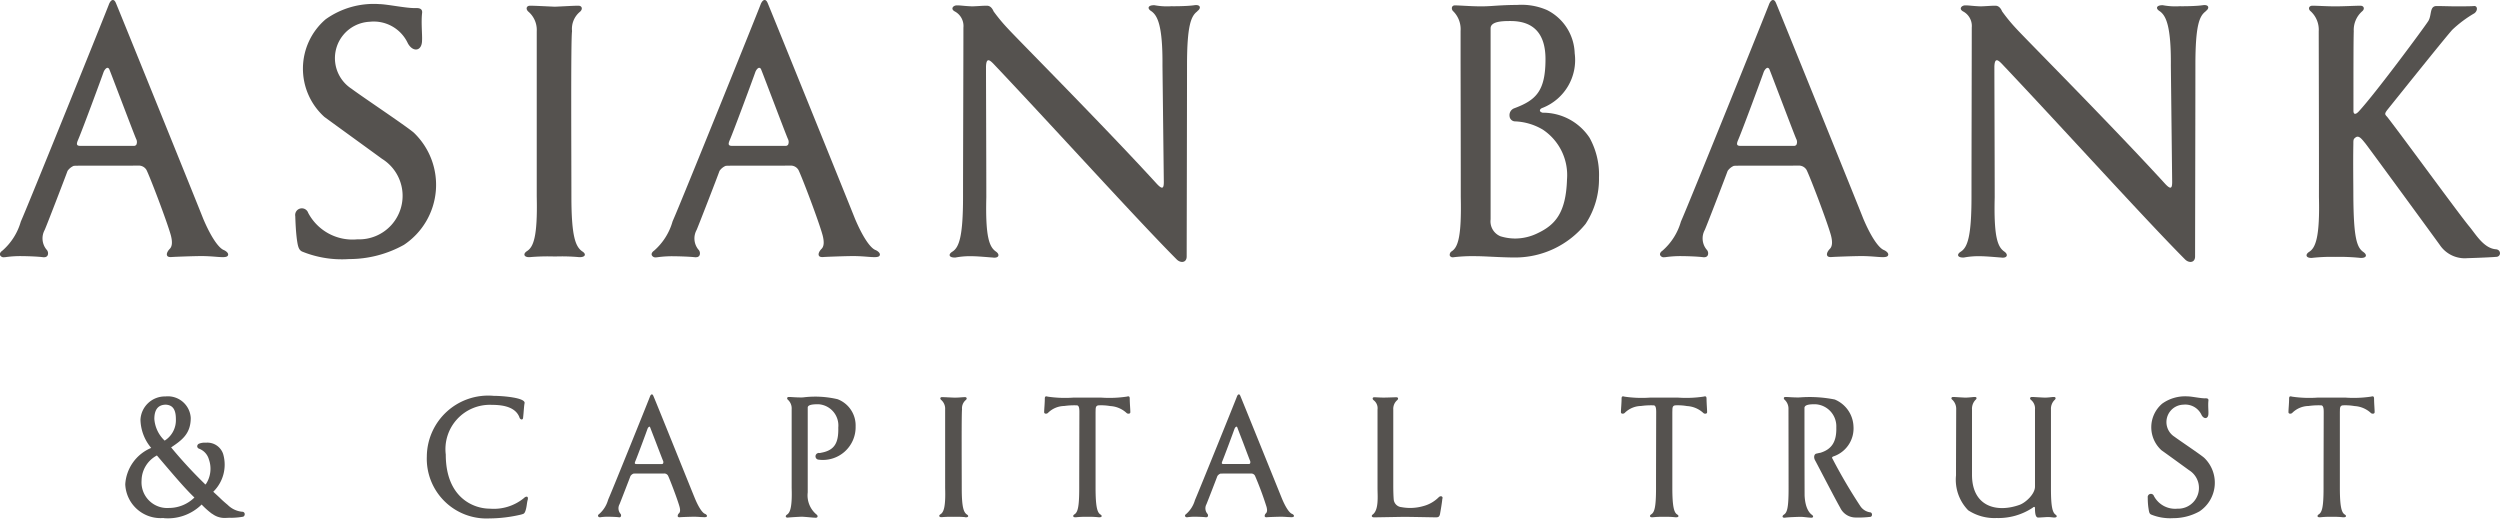 <svg id="type" xmlns="http://www.w3.org/2000/svg" width="93.187" height="19.333" viewBox="0 0 93.187 19.333">
  <path id="Fill_2" data-name="Fill 2" d="M1.656,9.588a.239.239,0,0,1-.045,0C1.4,9.559.951,9.546.771,9.546a4.041,4.041,0,0,0-.59.042H.158A.148.148,0,0,1,0,9.507c-.017-.053.016-.114.088-.163A2.255,2.255,0,0,0,.775,8.262l.034-.08C1.087,7.554,4.01.315,4.069.139,4.111.049,4.159,0,4.206,0s.079.036.109.1c.053.115,3.1,7.64,3.259,8.052.282.666.573,1.1.779,1.173.1.049.162.118.15.176s-.064.078-.163.083H8.282c-.07,0-.158-.007-.257-.015-.143-.011-.321-.024-.521-.024-.257,0-.993.026-1.124.037H6.355c-.068,0-.114-.021-.128-.06-.025-.057.01-.148.091-.236.1-.091.118-.257.049-.519C6.22,8.242,5.6,6.617,5.46,6.335a.332.332,0,0,0-.321-.161c-2.327,0-2.371,0-2.4.012a.531.531,0,0,0-.222.186c-.064.183-.8,2.094-.852,2.2a.657.657,0,0,0,.066.728.2.2,0,0,1,.049.209.128.128,0,0,1-.128.077ZM4.011,2.526h0c-.049,0-.118.073-.153.169-.049.148-.812,2.217-.964,2.557-.024.064-.036.117-.015.148s.061.038.138.038H4.982a.114.114,0,0,0,.1-.044.24.24,0,0,0,0-.2c-.028-.049-.317-.809-.572-1.477-.2-.521-.385-1.012-.428-1.114-.015-.046-.039-.071-.069-.071Z" transform="translate(0 0)" fill="#55524f"/>
  <path id="Fill_4" data-name="Fill 4" d="M.254,9.219C.119,9.155.094,9,.058,8.75.022,8.455.01,8.182,0,7.9a.249.249,0,0,1,.481-.123,1.868,1.868,0,0,0,1.831.987,1.623,1.623,0,0,0,.923-3C2.6,5.3,1.614,4.588,1.084,4.2A2.424,2.424,0,0,1,1.132.562a3.083,3.083,0,0,1,2-.566C3.417,0,4.1.144,4.442.144c.1,0,.321-.025.284.2-.037.344.012.816,0,1,0,.419-.344.456-.531.11a1.4,1.4,0,0,0-1.42-.8A1.359,1.359,0,0,0,2.1,3.153c.393.295,1.991,1.359,2.313,1.63A2.689,2.689,0,0,1,4.05,8.97,4.2,4.2,0,0,1,2,9.5,3.933,3.933,0,0,1,.254,9.219" transform="translate(11.006 0.157)" fill="#55524f"/>
  <path id="Fill_6" data-name="Fill 6" d="M2.044,9.372a7.093,7.093,0,0,0-.9-.024,7.7,7.7,0,0,0-.939.024C0,9.385-.065,9.261.095,9.151.341,9,.5,8.62.465,7.113V.951A.894.894,0,0,0,.154.222C.043.123.08,0,.215,0,.4,0,.833.024,1.142.037,1.45.024,1.833,0,2.017,0c.136,0,.173.123.064.222a.827.827,0,0,0-.3.728c-.049.295-.024,4.606-.024,6.162,0,1.519.161,1.863.393,2.038.186.11.123.234-.111.222" transform="translate(19.542 0.213)" fill="#55524f"/>
  <path id="Fill_8" data-name="Fill 8" d="M1.656,9.588a.239.239,0,0,1-.045,0c-.21-.024-.658-.037-.84-.037a4.053,4.053,0,0,0-.59.042H.158A.148.148,0,0,1,0,9.507c-.017-.053.016-.114.087-.163A2.262,2.262,0,0,0,.777,8.252l.032-.075c.276-.62,3.2-7.86,3.26-8.038C4.111.049,4.16,0,4.207,0s.079.036.109.1c.049.106,3.065,7.556,3.26,8.052.282.667.573,1.106.778,1.173.1.049.161.118.15.176s-.064.078-.163.083H8.282c-.07,0-.158-.007-.257-.015-.143-.011-.321-.024-.521-.024-.254,0-.993.026-1.124.037H6.356c-.068,0-.114-.021-.128-.06-.025-.057.01-.148.092-.236.1-.09.117-.257.049-.519-.145-.529-.762-2.151-.9-2.432a.332.332,0,0,0-.321-.161c-2.326,0-2.37,0-2.4.012a.522.522,0,0,0-.222.186c-.064.188-.806,2.1-.853,2.2a.655.655,0,0,0,.064.728.2.2,0,0,1,.049.209.128.128,0,0,1-.128.077ZM4.011,2.526h0c-.052,0-.118.073-.152.169-.053.157-.82,2.235-.964,2.557-.024.064-.037.117-.015.148s.061.038.138.038H4.983a.115.115,0,0,0,.1-.045.24.24,0,0,0,0-.2c-.028-.049-.317-.809-.572-1.477-.2-.521-.385-1.012-.428-1.114-.015-.046-.039-.071-.07-.071Z" transform="translate(24.293 0)" fill="#55524f"/>
  <path id="Fill_10" data-name="Fill 10" d="M9.234.228C9,.4,8.849.746,8.849,2.241s-.013,6.854-.013,7.125c0,.234-.222.257-.37.111C7.036,8.044,3.851,4.523,1.689,2.241c-.186-.2-.321-.321-.333.049,0,.593.012,3.446.012,4.867-.037,1.494.112,1.852.358,2.025.161.112.112.257-.123.222-.186-.012-.556-.049-.791-.049a2.891,2.891,0,0,0-.593.049c-.234.013-.295-.11-.111-.222C.354,9.023.5,8.615.5,7.146.5,5.9.514,1.959.514.835A.615.615,0,0,0,.208.24C.01.142.133.005.269.005.43.005.54.031.847.042c.309-.012.36-.024.545-.024.136,0,.21.123.246.21A6.494,6.494,0,0,0,2.171.87c.358.393,3.581,3.631,5.556,5.792.21.222.257.161.257-.075L7.934,2.253C7.946.758,7.749.39,7.526.227,7.341.116,7.4-.008,7.637,0a2.557,2.557,0,0,0,.63.037C8.5.041,8.934.03,9.119,0c.234-.037.271.111.111.222" transform="translate(35.397 0.195)" fill="#55524f"/>
  <path id="Fill_12" data-name="Fill 12" d="M2.429,9.414c-.251,0-.584-.015-.878-.029-.229-.011-.428-.02-.544-.02A6.033,6.033,0,0,0,.184,9.4a.292.292,0,0,1-.057.006.117.117,0,0,1-.121-.064.155.155,0,0,1,.076-.161c.231-.154.367-.545.334-2.025C.417,6.1.412,3.648.409,2.189V.968A.942.942,0,0,0,.14.241.153.153,0,0,1,.09.08a.107.107,0,0,1,.1-.063c.087,0,.2.006.329.013.186.01.416.023.671.023C1.329.053,1.5.045,1.7.03,1.951.014,2.235,0,2.516,0A2.377,2.377,0,0,1,3.629.19,1.863,1.863,0,0,1,4.662,1.8,1.916,1.916,0,0,1,3.472,3.834c-.064.019-.107.061-.106.1s.035.064.1.083a2.081,2.081,0,0,1,1.751.935,2.836,2.836,0,0,1,.351,1.482,3.036,3.036,0,0,1-.5,1.728A3.383,3.383,0,0,1,2.429,9.414ZM2.273.6c-.257,0-.745,0-.745.271V7.993a.6.6,0,0,0,.367.63,1.891,1.891,0,0,0,.554.084,1.911,1.911,0,0,0,.835-.2C3.93,8.2,4.338,7.758,4.376,6.5a2.034,2.034,0,0,0-.9-1.851,2.192,2.192,0,0,0-1.018-.308H2.443a.211.211,0,0,1-.209-.2.271.271,0,0,1,.184-.292c.8-.3,1.156-.635,1.156-1.828C3.574,1.077,3.136.6,2.273.6Z" transform="translate(54.034 0.184)" fill="#55524f"/>
  <path id="Fill_14" data-name="Fill 14" d="M1.656,9.588a.239.239,0,0,1-.045,0C1.4,9.559.951,9.546.771,9.546a4.041,4.041,0,0,0-.59.042H.158A.148.148,0,0,1,0,9.507c-.017-.053.016-.114.088-.163A2.255,2.255,0,0,0,.775,8.262l.034-.08C1.087,7.554,4.01.315,4.069.139,4.111.049,4.159,0,4.206,0s.079.036.109.1c.053.115,3.1,7.64,3.259,8.052.282.666.573,1.1.779,1.173.1.049.162.118.15.176s-.064.078-.163.083H8.282c-.07,0-.158-.007-.257-.015-.143-.011-.321-.024-.521-.024-.257,0-.993.026-1.124.037H6.355c-.068,0-.114-.021-.128-.06-.025-.057.01-.148.091-.236.1-.091.118-.257.049-.519C6.22,8.242,5.6,6.617,5.46,6.335a.332.332,0,0,0-.321-.161c-2.327,0-2.371,0-2.4.012a.531.531,0,0,0-.222.186c-.064.183-.8,2.094-.852,2.2a.657.657,0,0,0,.066.728.2.2,0,0,1,.049.209.128.128,0,0,1-.128.077ZM4.011,2.526h0c-.049,0-.118.073-.153.169-.049.148-.812,2.217-.964,2.557-.024.064-.036.117-.015.148s.061.038.138.038H4.982a.114.114,0,0,0,.1-.044.24.24,0,0,0,0-.2c-.028-.049-.317-.809-.572-1.477-.2-.521-.385-1.012-.428-1.114-.015-.046-.039-.071-.069-.071Z" transform="translate(61.88 0)" fill="#55524f"/>
  <path id="Fill_16" data-name="Fill 16" d="M9.237.228C9,.4,8.852.746,8.852,2.241s-.012,6.854-.012,7.125c0,.234-.222.257-.371.111C7.039,8.044,3.853,4.523,1.692,2.241c-.185-.2-.321-.321-.333.049,0,.593.012,3.446.012,4.867-.037,1.494.111,1.852.358,2.025.161.112.111.257-.123.222-.185-.012-.556-.049-.791-.049a2.891,2.891,0,0,0-.59.049c-.234.013-.295-.11-.112-.222.246-.161.393-.568.393-2.038,0-1.246.01-5.187.01-6.311A.615.615,0,0,0,.21.24C.012.142.136.005.272.005.433.005.543.031.85.042,1.158.031,1.21.018,1.4.018c.136,0,.21.123.246.21A6.354,6.354,0,0,0,2.173.87c.358.393,3.581,3.631,5.556,5.792.209.222.257.161.257-.075L7.937,2.253C7.95.758,7.751.39,7.529.227,7.344.116,7.406-.008,7.641,0a2.557,2.557,0,0,0,.63.037C8.5.041,8.936.03,9.122,0c.235-.037.272.111.112.222" transform="translate(72.981 0.195)" fill="#55524f"/>
  <path id="Fill_18" data-name="Fill 18" d="M7.064,9.361c-.112.012-.642.037-1.075.049a1.12,1.12,0,0,1-1.028-.491C4.74,8.61,2.282,5.251,2.183,5.129c-.123-.148-.234-.309-.358-.222-.087.064-.087.086-.087.257-.013.692,0,1.433,0,1.964.012,1.506.123,1.877.37,2.05.161.111.124.235-.111.222a7.58,7.58,0,0,0-.939-.037A6.4,6.4,0,0,0,.195,9.4c-.21.013-.272-.111-.11-.222.246-.148.407-.556.37-2.05C.459,5.584.447,1.261.447.953A.934.934,0,0,0,.15.21C.039.123.076,0,.213,0c.184,0,.54.024.851.024S1.817,0,2,0c.136,0,.173.123.064.21a.928.928,0,0,0-.311.741c-.012.344-.012,1.47-.012,2.964,0,.136.074.161.2.024C2.557,3.272,4.35.852,4.534.568c.135-.234.037-.556.309-.556.173,0,.556.012.692.012.161,0,.617,0,.7-.012.136-.012.148.173.013.271A4.425,4.425,0,0,0,5.423.9c-.287.321-1.828,2.248-2.406,2.966-.136.173-.1.186-.013.284.578.741,2.7,3.656,3.063,4.088.234.284.531.8.976.84.21.012.21.272.025.284" transform="translate(85.983 0.213)" fill="#55524f"/>
  <path id="Fill_20" data-name="Fill 20" d="M1.433,4.53A1.315,1.315,0,0,1,0,3.274,1.573,1.573,0,0,1,.967,1.919,1.686,1.686,0,0,1,.567.863.913.913,0,0,1,1.486,0H1.5A.854.854,0,0,1,2.441.8c0,.6-.339.835-.731,1.1A16.908,16.908,0,0,0,2.96,3.256a0,0,0,0,1,0,0l.006.007v.005a.02.02,0,0,0,.015.012q.014,0,.037-.031a1.043,1.043,0,0,0,.1-.9.6.6,0,0,0-.363-.4.1.1,0,0,1-.073-.09.109.109,0,0,1,.073-.1.562.562,0,0,1,.215-.036h.056a.619.619,0,0,1,.621.417,1.413,1.413,0,0,1-.367,1.413c.1.093.177.163.242.224.1.1.177.166.295.265a.885.885,0,0,0,.548.257.086.086,0,0,1,.087.078.1.1,0,0,1-.058.106,2.732,2.732,0,0,1-.45.041.528.528,0,0,0-.084,0c-.044,0-.09.005-.137.005a.757.757,0,0,1-.5-.169.139.139,0,0,1,.024.024h0a2.908,2.908,0,0,1-.4-.355,1.788,1.788,0,0,1-1.421.507ZM1.18,2.2a1.071,1.071,0,0,0-.572.937.956.956,0,0,0,1.02,1.02H1.65a1.357,1.357,0,0,0,.928-.389c-.34-.321-.8-.867-1.176-1.307h0ZM1.469.309c-.257.018-.385.2-.385.531a1.234,1.234,0,0,0,.385.807.9.9,0,0,0,.418-.8c0-.375-.128-.541-.412-.541Z" transform="translate(4.669 14.777)" fill="#55524f"/>
  <path id="Fill_22" data-name="Fill 22" d="M3.454.8C3.312.425,2.882.331,2.422.331A1.653,1.653,0,0,0,.706,2.183C.706,3.789,1.738,4.2,2.345,4.2a1.77,1.77,0,0,0,1.268-.389c.083-.083.182-.089.148.058-.035.118-.03.231-.076.385s-.089.137-.165.165a5.268,5.268,0,0,1-1.192.145A2.225,2.225,0,0,1,0,2.253,2.287,2.287,0,0,1,2.493-.005c.333,0,1.2.07,1.15.277C3.619.39,3.613.6,3.589.8c0,.1-.094.1-.136.006" transform="translate(15.91 14.76)" fill="#55524f"/>
  <path id="Fill_24" data-name="Fill 24" d="M.788,4.58H.77c-.1-.013-.313-.019-.4-.019a1.8,1.8,0,0,0-.283.019H.074A.071.071,0,0,1,0,4.538c-.008-.026.008-.055.042-.078a1.082,1.082,0,0,0,.328-.514l.015-.041C.513,3.621,1.911.157,1.942.064,1.962.021,1.985,0,2.006,0s.038.018.052.049C2.1.128,3.6,3.861,3.617,3.893c.134.321.274.527.371.561.049.022.076.056.072.084s-.032.037-.077.04H3.956c-.033,0-.073-.005-.123-.005-.069-.005-.154-.012-.251-.012-.12,0-.472.012-.537.019H3.034a.065.065,0,0,1-.064-.03.133.133,0,0,1,.044-.114c.049-.043.056-.124.024-.246-.07-.257-.364-1.031-.431-1.163a.16.16,0,0,0-.15-.077c-1.111,0-1.131,0-1.143.006a.246.246,0,0,0-.106.089c-.03.084-.385,1-.407,1.05a.313.313,0,0,0,.029.348.1.1,0,0,1,.024.1.064.064,0,0,1-.066.04ZM1.916,1.206h0c-.028,0-.058.041-.073.081-.024.075-.39,1.062-.46,1.221-.012.032-.017.056-.007.071s.029.018.064.018h.935a.055.055,0,0,0,.049-.021.121.121,0,0,0,0-.1c-.013-.024-.159-.405-.287-.741-.093-.24-.174-.45-.193-.5-.006-.02-.019-.034-.032-.034Z" transform="translate(22.292 14.7)" fill="#55524f"/>
  <path id="Fill_26" data-name="Fill 26" d="M2.6,1.1A1.221,1.221,0,0,1,1.2,2.341.125.125,0,0,1,1.193,2.1c.041-.017.049.007.112-.012.525-.091.662-.385.649-.945A.793.793,0,0,0,1.215.278c-.159,0-.4.006-.4.124V3.563a.928.928,0,0,0,.321.82c.076.053.059.141-.053.124-.064,0-.393-.036-.491-.036h0c-.064,0-.378.018-.5.03-.1.017-.128-.053-.053-.107.118-.071.2-.272.177-.992V.461A.433.433,0,0,0,.078.113C.028.072.042.007.107.007.219.007.4.03.632.024A3.646,3.646,0,0,1,1.927.09,1.045,1.045,0,0,1,2.6,1.1" transform="translate(29.293 14.79)" fill="#55524f"/>
  <path id="Fill_28" data-name="Fill 28" d="M.977,4.474a3.276,3.276,0,0,0-.43-.012A3.552,3.552,0,0,0,.1,4.474c-.1.006-.13-.053-.054-.106.118-.071.2-.253.177-.973V.454A.43.43,0,0,0,.077.106C.022.059.039,0,.1,0c.09,0,.3.012.443.018S.877,0,.965,0c.064,0,.083.059.03.106A.4.4,0,0,0,.853.455C.83.6.842,2.654.842,3.4c0,.725.076.89.188.973.089.053.06.112-.053.107" transform="translate(35.007 14.803)" fill="#55524f"/>
  <path id="Fill_30" data-name="Fill 30" d="M3.19.081c0,.182.022.394.022.507,0,.071-.1.071-.141.03A.973.973,0,0,0,2.464.361,2.008,2.008,0,0,0,2.029.334C1.9.346,1.923.463,1.916.58V3.4c0,.719.064.926.177,1,.088.053.059.112-.053.107a3.135,3.135,0,0,0-.425-.018,3.321,3.321,0,0,0-.437.018c-.1.006-.128-.054-.053-.107.124-.076.182-.257.182-.978,0-.755.006-2.7.006-2.837S1.3.334,1.215.334A2.741,2.741,0,0,0,.749.358.879.879,0,0,0,.142.615C.1.659,0,.659,0,.589,0,.476.024.263.024.081c0-.094.049-.089.111-.071a4.425,4.425,0,0,0,.95.036H2.128A4.411,4.411,0,0,0,3.078.009c.064-.017.112-.022.112.071" transform="translate(38.921 14.775)" fill="#55524f"/>
  <path id="Fill_32" data-name="Fill 32" d="M.788,4.58H.77c-.1-.013-.313-.019-.4-.019a1.819,1.819,0,0,0-.283.019H.074A.071.071,0,0,1,0,4.538c-.008-.026.008-.055.042-.078a1.076,1.076,0,0,0,.326-.514l.017-.041C.513,3.613,1.912.154,1.941.064,1.961.021,1.985,0,2.006,0s.038.018.052.049C2.086.109,3.538,3.7,3.616,3.893c.135.321.274.527.372.561.049.022.076.056.072.083s-.032.038-.078.041H3.955c-.033,0-.073-.005-.122-.005-.069-.005-.155-.012-.251-.012-.119,0-.471.012-.536.019H3.034a.065.065,0,0,1-.064-.03.134.134,0,0,1,.043-.114c.049-.043.057-.124.024-.246A12.129,12.129,0,0,0,2.606,3.03a.158.158,0,0,0-.15-.079c-1.111,0-1.131,0-1.145.006a.246.246,0,0,0-.106.089c-.031.088-.385,1-.407,1.05a.314.314,0,0,0,.03.348.1.1,0,0,1,.024.1A.064.064,0,0,1,.788,4.58ZM1.916,1.206h0c-.028,0-.058.041-.073.081-.025.076-.393,1.066-.46,1.221-.012.032-.017.056-.007.07s.029.018.064.018h.935a.055.055,0,0,0,.049-.021.121.121,0,0,0,0-.1c-.012-.022-.14-.362-.263-.689-.1-.257-.193-.5-.211-.55-.007-.022-.019-.034-.033-.034Z" transform="translate(44.172 14.7)" fill="#55524f"/>
  <path id="Fill_34" data-name="Fill 34" d="M2.641,3.774c-.006.118-.064.454-.089.59-.024.094-.064.112-.153.112-.064,0-.908-.018-1.2-.018-.071,0-1.032.018-1.092.018h0c-.1.005-.128-.06-.053-.112.224-.177.171-.689.171-.967V.454A.373.373,0,0,0,.075.106C.023.058.04,0,.1,0c.09,0,.207.012.354.012S.842,0,.93,0c.064,0,.083.058.03.106A.428.428,0,0,0,.812.455V3.276c0,.231.006.413.018.548a.317.317,0,0,0,.289.272,1.763,1.763,0,0,0,.81-.039A1.268,1.268,0,0,0,2.5,3.733c.064-.071.165-.053.148.041" transform="translate(51.122 14.808)" fill="#55524f"/>
  <path id="Fill_36" data-name="Fill 36" d="M3.191.081c0,.182.021.394.021.507,0,.071-.1.071-.141.03A.974.974,0,0,0,2.463.361,2.008,2.008,0,0,0,2.029.334C1.9.346,1.923.463,1.916.58V3.4c0,.719.064.926.177,1,.089.053.059.112-.053.107a3.135,3.135,0,0,0-.425-.018,3.317,3.317,0,0,0-.437.018c-.1.006-.128-.054-.053-.107.124-.076.183-.257.183-.978,0-.755.006-2.7.006-2.837S1.3.334,1.215.334A2.744,2.744,0,0,0,.749.358.88.88,0,0,0,.142.615C.1.659,0,.659,0,.589,0,.476.024.263.024.081c0-.094.046-.089.111-.071a4.415,4.415,0,0,0,.949.036H2.129A4.4,4.4,0,0,0,3.078.009c.064-.017.112-.022.112.071" transform="translate(60.42 14.775)" fill="#55524f"/>
  <path id="Fill_38" data-name="Fill 38" d="M3.265,4.469a3.716,3.716,0,0,1-.554.024.635.635,0,0,1-.566-.364c-.19-.33-.908-1.721-.935-1.763-.07-.128-.029-.236.041-.254.041-.006.118-.03.148-.03.454-.136.613-.443.6-.949A.824.824,0,0,0,1.213.271C1.042.271.827.277.812.4c0,2.235.005,2.99.005,3.261.018.472.177.666.271.73.076.053.059.124-.053.107-.064,0-.271-.03-.36-.03-.07,0-.46.012-.578.03S-.032,4.44.043,4.387c.124-.076.177-.254.177-.973S.216.6.216.454A.45.45,0,0,0,.075.106C.021.058.039,0,.1,0,.216,0,.411.023.629.017a4.792,4.792,0,0,1,1.31.077,1.131,1.131,0,0,1,.7,1,1.1,1.1,0,0,1-.689,1.1c-.041.018-.148.036-.094.106A19.709,19.709,0,0,0,2.895,4.069.532.532,0,0,0,3.26,4.3c.083,0,.1.154.006.171" transform="translate(66.449 14.797)" fill="#55524f"/>
  <path id="Fill_40" data-name="Fill 40" d="M3.828,4.494c-.089-.006-.128-.018-.242-.018-.041,0-.271.018-.337.018-.118.017-.135-.171-.135-.355,0-.053-.041-.053-.083-.012a2.306,2.306,0,0,1-1.345.385A1.786,1.786,0,0,1,.625,4.224a1.63,1.63,0,0,1-.454-1.3C.171,2.218.178.56.178.461A.468.468,0,0,0,.036.106C-.029.058,0,0,.064,0s.28.017.42.023S.8,0,.873,0,.956.058.9.106A.474.474,0,0,0,.767.461V2.9c0,1.191.926,1.426,1.776,1.12.224-.082.572-.4.572-.678V.46A.408.408,0,0,0,2.961.106C2.908.058,2.932,0,3,0s.3.017.45.023S3.733,0,3.822,0c.064,0,.083.058.03.106A.458.458,0,0,0,3.71.461V3.419c0,.678.059.885.171.967.077.054.049.112-.053.107" transform="translate(72.739 14.797)" fill="#55524f"/>
  <path id="Fill_42" data-name="Fill 42" d="M.122,4.4C.057,4.373.048,4.3.028,4.174S0,3.906,0,3.771a.119.119,0,0,1,.23-.058.893.893,0,0,0,.873.472.775.775,0,0,0,.439-1.433C1.24,2.533.77,2.191.513,2.008A1.156,1.156,0,0,1,.539.269,1.47,1.47,0,0,1,1.5,0c.135,0,.46.071.625.071.049,0,.154-.013.136.094-.018.165.006.389,0,.477,0,.2-.165.219-.254.053A.668.668,0,0,0,1.325.308.649.649,0,0,0,1,1.506c.189.141.949.649,1.1.779a1.285,1.285,0,0,1-.171,2,2,2,0,0,1-.98.253A1.874,1.874,0,0,1,.118,4.4" transform="translate(80.057 14.776)" fill="#55524f"/>
  <path id="Fill_44" data-name="Fill 44" d="M3.191.081c0,.182.021.394.021.507,0,.071-.1.071-.141.03A.974.974,0,0,0,2.463.361,2.008,2.008,0,0,0,2.029.334C1.9.346,1.923.463,1.916.58V3.4c0,.719.064.926.177,1,.089.053.059.112-.053.107a3.135,3.135,0,0,0-.425-.018,3.317,3.317,0,0,0-.437.018c-.1.006-.128-.054-.053-.107.124-.076.183-.257.183-.978,0-.755.006-2.7.006-2.837S1.3.334,1.215.334A2.744,2.744,0,0,0,.749.358.88.88,0,0,0,.142.615C.1.659,0,.659,0,.589,0,.476.024.263.024.081c0-.094.046-.089.111-.071a4.415,4.415,0,0,0,.949.036H2.129A4.4,4.4,0,0,0,3.078.009c.064-.017.112-.022.112.071" transform="translate(85.302 14.775)" fill="#55524f"/>
</svg>
